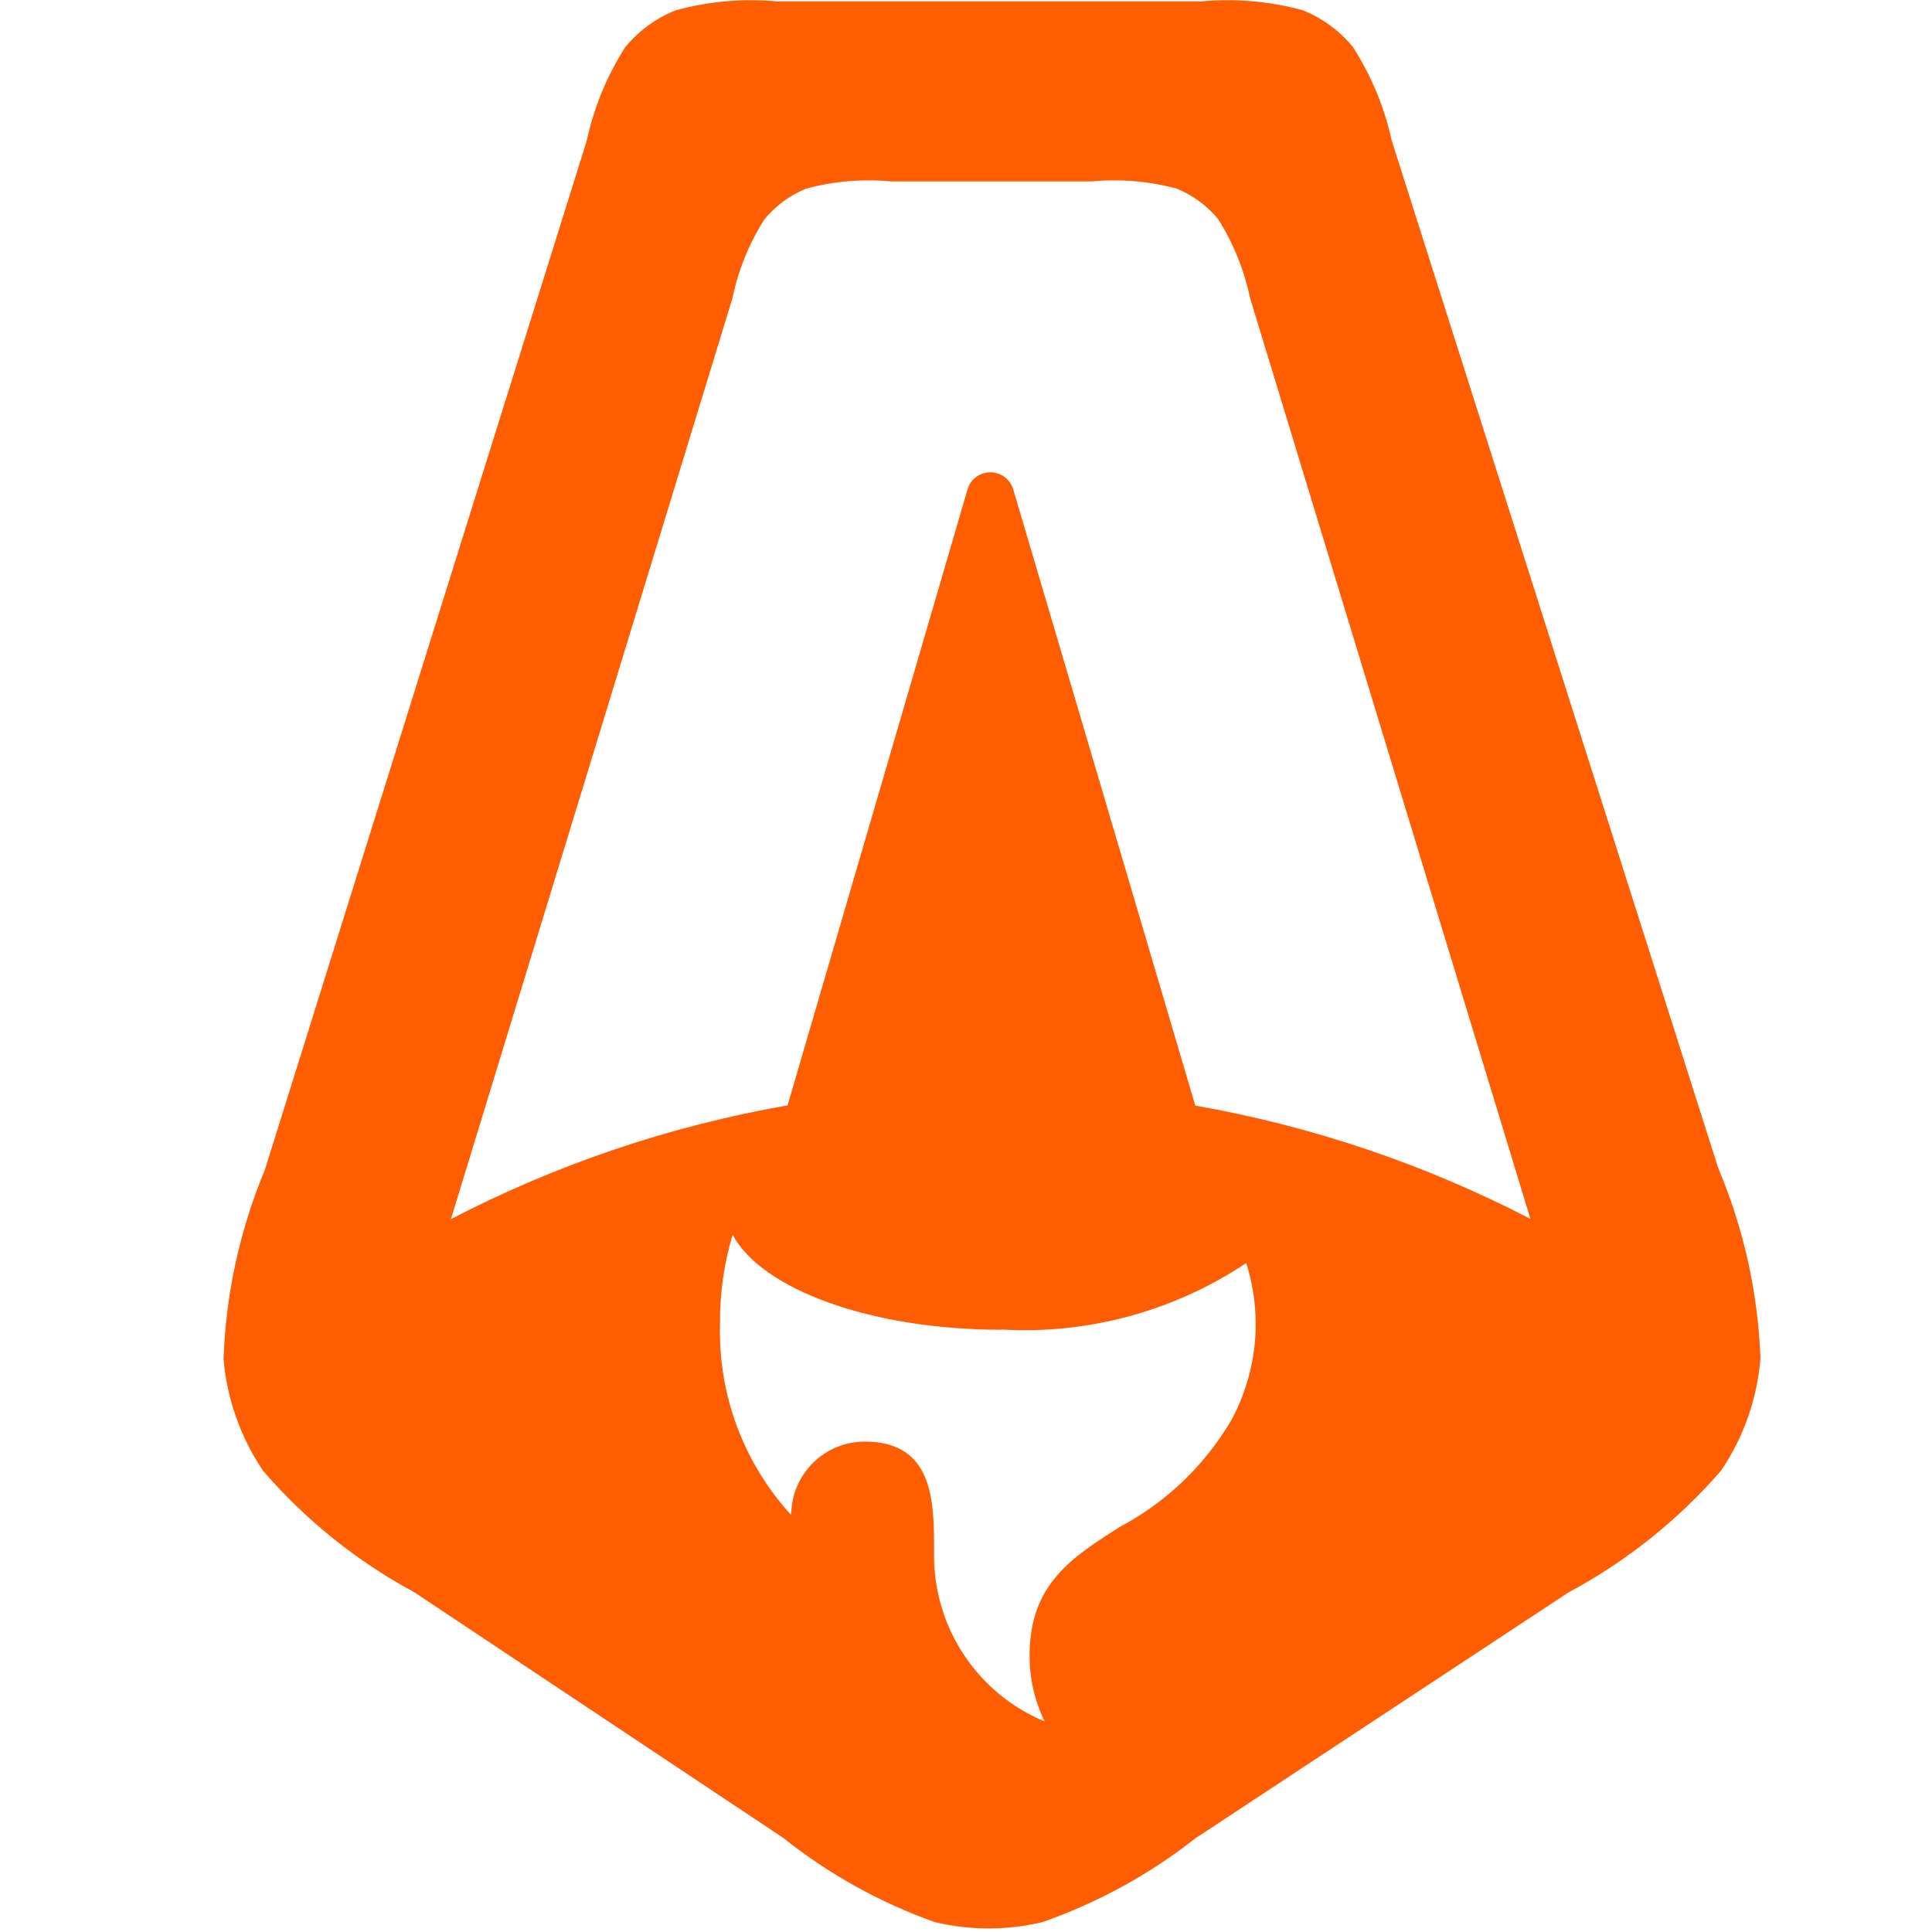 <?xml version="1.0" standalone="no"?>
<!DOCTYPE svg PUBLIC "-//W3C//DTD SVG 20010904//EN" "http://www.w3.org/TR/2001/REC-SVG-20010904/DTD/svg10.dtd">
<!-- Created using Krita: https://krita.org -->
<svg xmlns="http://www.w3.org/2000/svg" 
    xmlns:xlink="http://www.w3.org/1999/xlink"
    xmlns:krita="http://krita.org/namespaces/svg/krita"
    xmlns:sodipodi="http://sodipodi.sourceforge.net/DTD/sodipodi-0.dtd"
    width="512pt"
    height="512pt"
    viewBox="0 0 512 512">
<defs/>
<path id="shape0" transform="matrix(19.087 0 0 19.087 59.245 0.05)" fill="#ff5d01" fill-rule="evenodd" stroke-opacity="0" stroke="#000000" stroke-width="0" stroke-linecap="square" stroke-linejoin="bevel" d="M0.572 16.244C0.225 17.078 0.031 17.966 0 18.868C0.048 19.425 0.238 19.959 0.551 20.421C1.141 21.104 1.85 21.674 2.644 22.102L7.772 25.516C8.403 26.019 9.113 26.413 9.872 26.684C10.365 26.802 10.879 26.802 11.372 26.684C12.136 26.416 12.852 26.025 13.489 25.524L18.672 22.108C19.474 21.679 20.191 21.107 20.789 20.42C21.105 19.956 21.294 19.417 21.339 18.857C21.305 17.948 21.106 17.053 20.752 16.214L16.219 1.948C16.118 1.486 15.935 1.046 15.679 0.648C15.493 0.422 15.252 0.246 14.979 0.138C14.523 0.015 14.049 -0.026 13.579 0.016L7.677 0.016C7.207 -0.026 6.732 0.016 6.277 0.141C6.004 0.249 5.763 0.426 5.577 0.653C5.322 1.051 5.141 1.492 5.042 1.953L0.572 16.245ZM13.812 3.044C14.023 3.38 14.172 3.75 14.253 4.137L18.145 16.921C16.683 16.163 15.114 15.633 13.492 15.348L10.963 6.788C10.942 6.721 10.9 6.662 10.843 6.619C10.786 6.577 10.717 6.555 10.647 6.555C10.576 6.555 10.507 6.577 10.45 6.619C10.393 6.661 10.351 6.721 10.331 6.788L7.831 15.345C6.201 15.629 4.625 16.162 3.157 16.924L7.065 4.14C7.145 3.752 7.295 3.381 7.507 3.046C7.662 2.856 7.862 2.709 8.089 2.616C8.472 2.513 8.87 2.479 9.264 2.516L12.057 2.516C12.452 2.479 12.85 2.513 13.233 2.616C13.461 2.709 13.661 2.857 13.816 3.048ZM10.799 18.457C12.002 18.527 13.196 18.203 14.199 17.534C14.313 17.893 14.353 18.272 14.318 18.646C14.282 19.021 14.171 19.385 13.992 19.716C13.623 20.343 13.088 20.856 12.445 21.197C11.771 21.625 11.191 21.997 11.191 22.984C11.19 23.301 11.262 23.614 11.4 23.898C10.945 23.71 10.557 23.39 10.284 22.981C10.011 22.572 9.865 22.09 9.865 21.598L9.865 21.537C9.865 20.854 9.865 20.013 8.903 20.013C8.769 20.013 8.636 20.04 8.512 20.09C8.262 20.194 8.064 20.392 7.96 20.641C7.908 20.765 7.882 20.898 7.881 21.032C7.222 20.313 6.867 19.364 6.893 18.388C6.888 17.966 6.947 17.545 7.068 17.14C7.468 17.897 8.988 18.46 10.799 18.46Z" sodipodi:nodetypes="ccccccccccccccccccccccccccccccccccccccccccccccccccccccccccc"/>
</svg>
